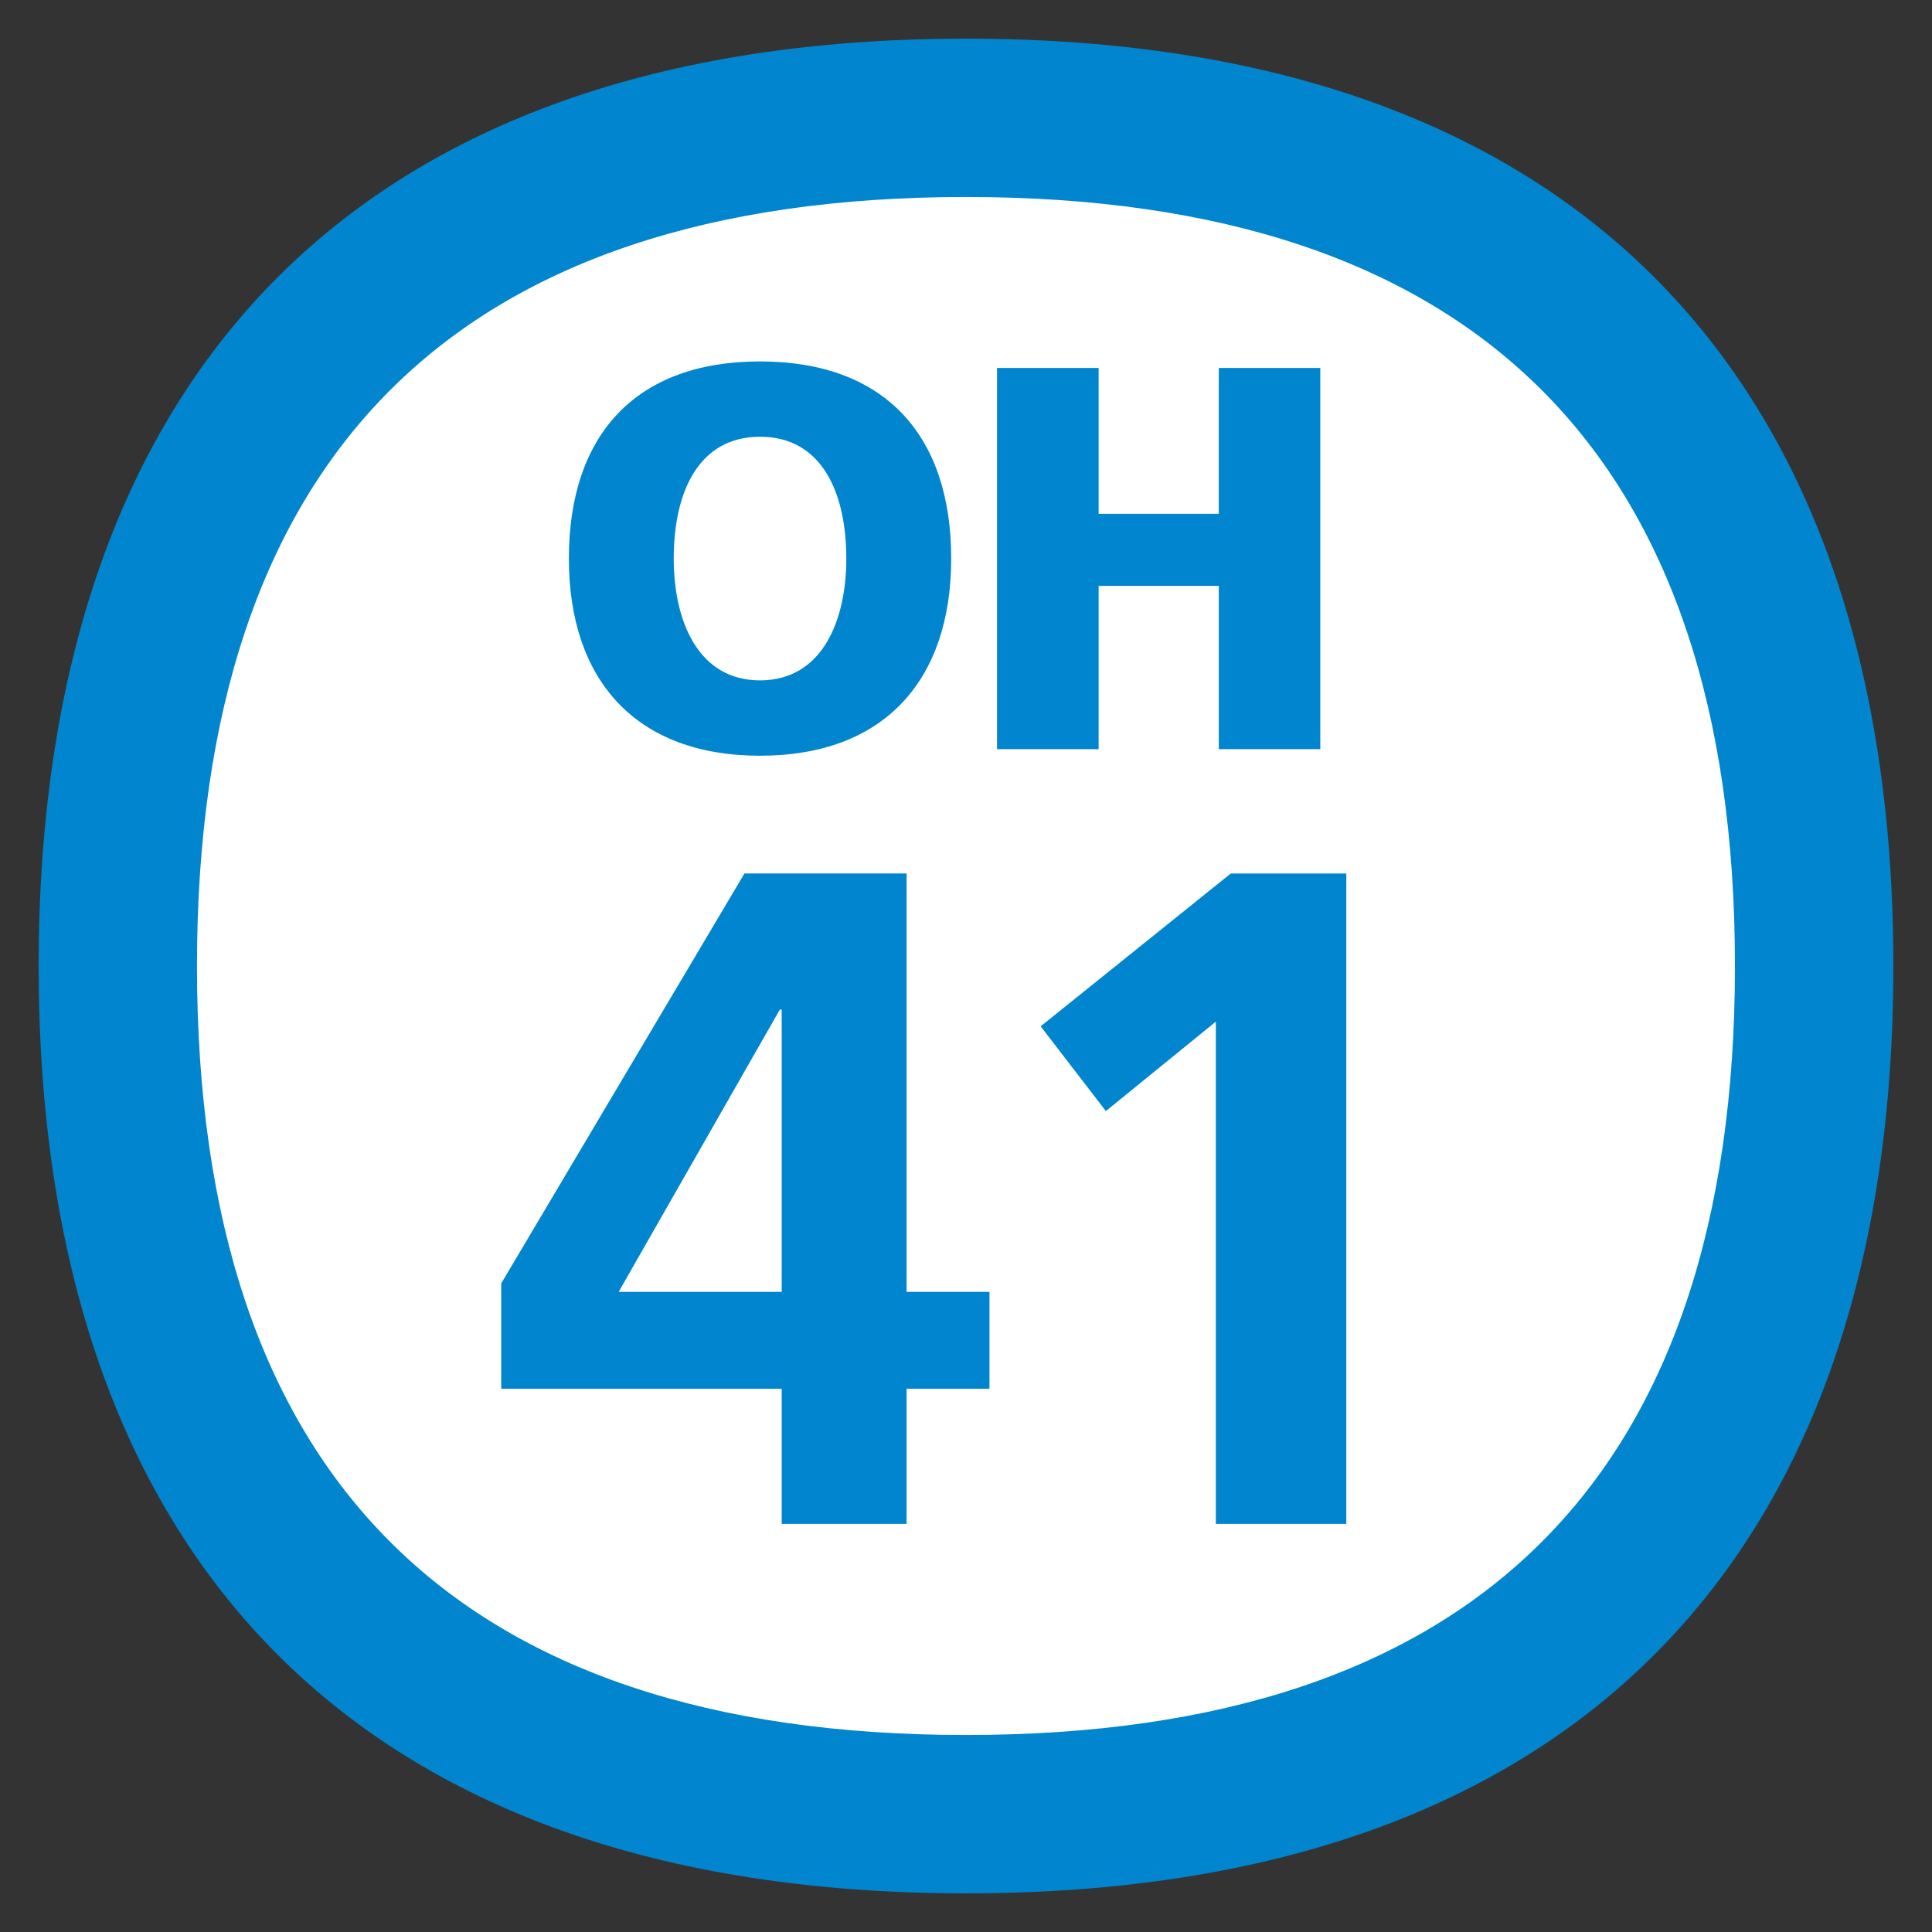 <svg xmlns="http://www.w3.org/2000/svg" xml:space="preserve" width="500" height="500"><rect width="100%" height="100%" fill="#333333" stroke="none"/><path fill="#FFF" d="M250 29C104 29 29 110.2 29 250s75 221 221 221c145.9 0 221-81.2 221-221S396 29 250 29z"/><path fill="#0085CE" d="m129.713 332.156 62.948-106.097h41.956v108.269h21.458v25.074h-21.458v34.968h-32.313v-34.968h-72.591v-27.246m72.591 2.172v-73.062h-.477l-41.717 73.062h42.194zM318.527 226.06h29.896v168.31H314.66V264.393l-28.463 23.152-16.875-21.935 49.205-39.55M196.695 93.541c32.509 0 49.474 19.357 49.474 51.007 0 31.388-17.245 51.031-49.474 51.031-32.223 0-49.468-19.644-49.468-51.031 0-31.65 16.965-51.007 49.468-51.007m0 82.538c15.974 0 22.329-15.264 22.329-31.531 0-17.09-6.355-31.519-22.329-31.519s-22.335 14.429-22.335 31.519c0 16.266 6.361 31.531 22.335 31.531zM258.032 95.223h26.291v37.749h31.101V95.223h26.268v98.662h-26.268v-42.26h-31.101v42.26h-26.291V95.223"/><path fill="#0085CE" d="M249.988 50.982c132.065 0 199.017 66.964 199.017 199.018s-66.952 199.018-199.017 199.018c-132.042 0-199.012-66.964-199.012-199.018s66.97-199.018 199.012-199.018m0-40.982C91.488 10 10 98.183 10 250s81.488 240 239.988 240S490 401.817 490 250 408.488 10 249.988 10z"/></svg>